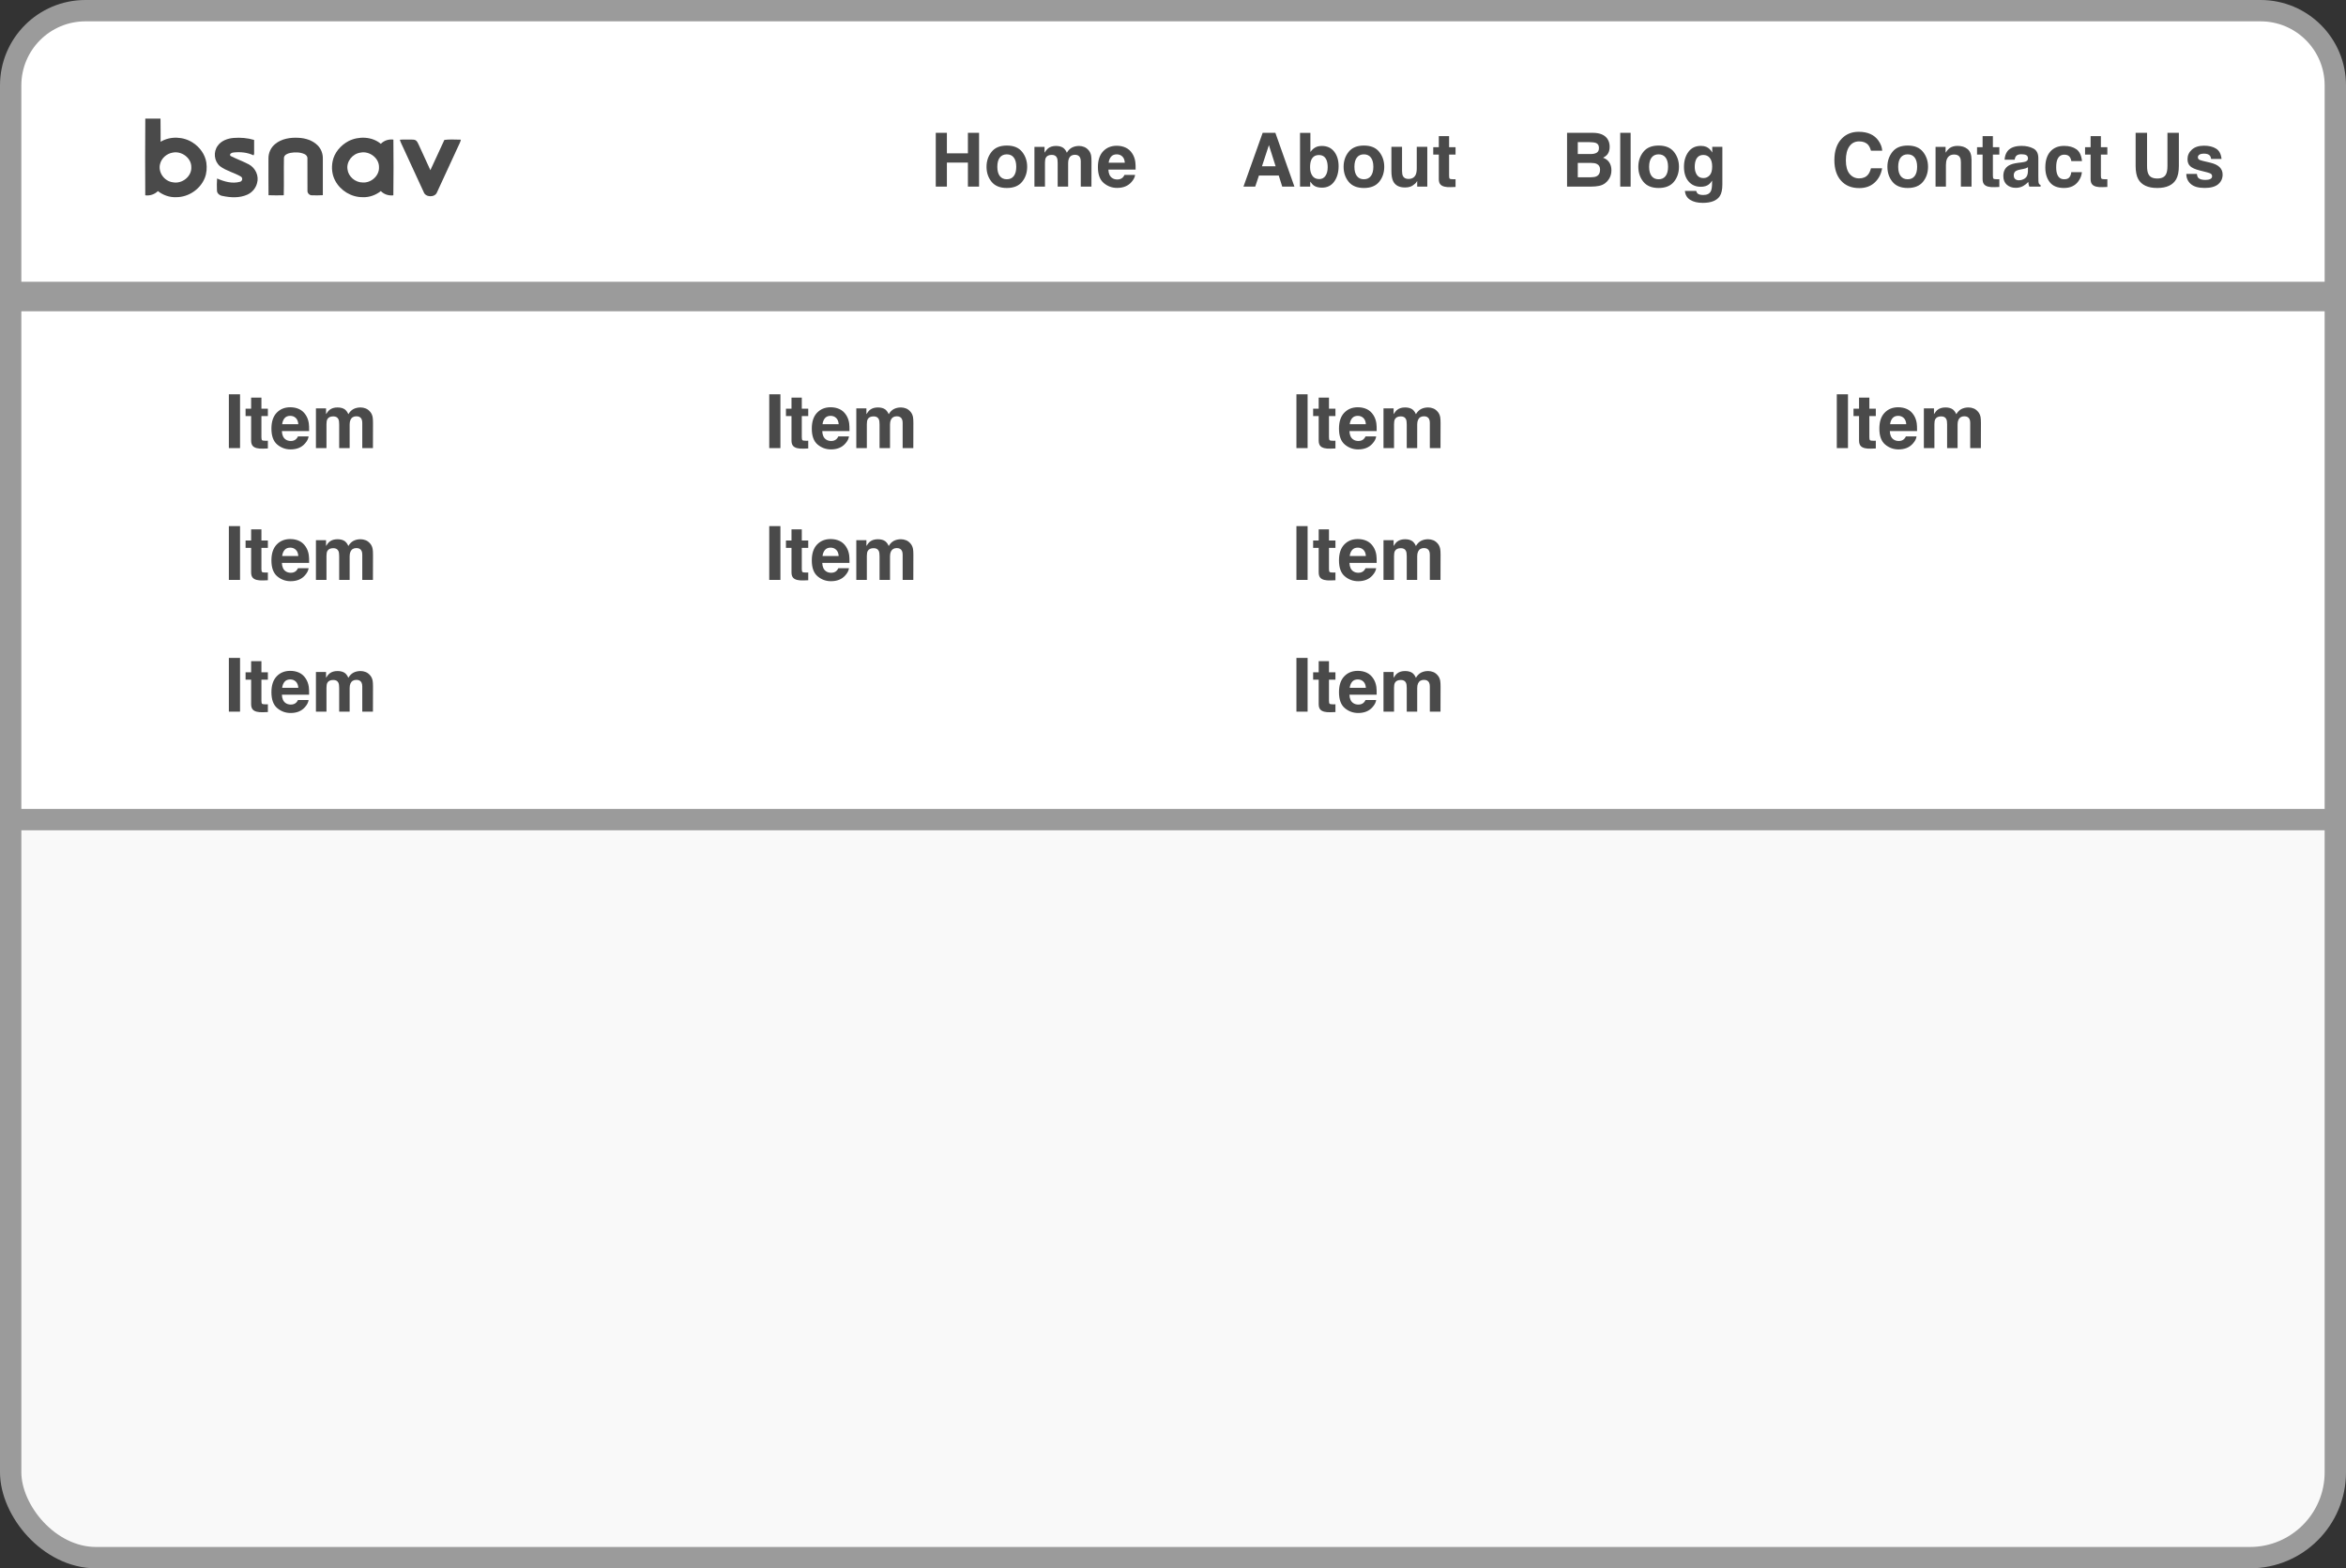 <?xml version="1.0" encoding="UTF-8"?>
<svg width="178px" height="119px" viewBox="0 0 178 119" version="1.1" xmlns="http://www.w3.org/2000/svg" xmlns:xlink="http://www.w3.org/1999/xlink">
    <rect x="0" y="0" width="178" height="119" fill="#333333" stroke="none"/>
    <!-- Generator: Sketch 51.2 (57519) - http://www.bohemiancoding.com/sketch -->
    <title>Group 13</title>
    <desc>Created with Sketch.</desc>
    <defs></defs>
    <g id="Page-1" stroke="none" stroke-width="1" fill="none" fill-rule="evenodd">
        <g id="Desktop-HD" transform="translate(-513, -2003)">
            <g id="Group-13" transform="translate(513, 2003)">
                <rect id="Rectangle-2-Copy-26" stroke="#9B9B9B" stroke-width="1.62" fill="#F9F9F9" x="0.81" y="0.81" width="176.38" height="117.38" rx="6.48"></rect>
                <path d="M0.81,22.19 L177.19,22.19 L177.19,6.48 C177.19,3.349 174.651,0.81 171.52,0.81 L6.48,0.81 C3.349,0.81 0.81,3.349 0.81,6.48 L0.81,22.19 Z" id="Rectangle-2-Copy-27" stroke="#9B9B9B" stroke-width="1.62" fill="#FFFFFF"></path>
                <rect id="Rectangle-2-Copy-28" stroke="#9B9B9B" stroke-width="1.62" fill="#FFFFFF" x="0.81" y="22.81" width="176.38" height="39.38"></rect>
                <g id="brand-copy-13" transform="translate(11, 9)" fill="#4A4A4A" fill-rule="nonzero">
                    <g id="#000000ff">
                        <path d="M0.024,0 L1.178,0 C1.193,0.586 1.179,1.171 1.186,1.757 C1.92,1.312 2.922,1.357 3.632,1.826 C4.164,2.171 4.561,2.72 4.655,3.331 C4.711,3.724 4.685,4.133 4.537,4.505 C4.203,5.341 3.319,5.966 2.37,5.961 C1.864,5.986 1.37,5.805 0.982,5.5 C0.731,5.745 0.38,5.868 0.021,5.819 C0.013,3.88 0.006,1.94 0.024,0 Z M2.08,2.584 C1.639,2.663 1.263,3.002 1.153,3.416 C0.967,4.041 1.442,4.75 2.121,4.833 C2.831,4.971 3.557,4.371 3.515,3.682 C3.53,2.995 2.781,2.425 2.08,2.584 Z" id="Shape"></path>
                        <path d="M6.727,1.466 C7.247,1.425 7.781,1.467 8.281,1.618 C8.288,1.971 8.288,2.325 8.282,2.679 C8.271,2.705 8.249,2.76 8.237,2.787 C7.776,2.564 7.241,2.515 6.733,2.568 C6.596,2.575 6.368,2.673 6.49,2.831 C6.944,3.064 7.431,3.236 7.883,3.473 C8.392,3.748 8.664,4.36 8.503,4.898 C8.406,5.281 8.124,5.615 7.747,5.778 C7.162,6.034 6.488,5.998 5.875,5.866 C5.668,5.834 5.469,5.677 5.462,5.467 C5.451,5.159 5.447,4.85 5.47,4.544 C6.006,4.777 6.62,4.959 7.207,4.793 C7.391,4.754 7.439,4.504 7.285,4.403 C6.777,4.1 6.163,3.97 5.691,3.61 C5.239,3.227 5.172,2.519 5.524,2.054 C5.787,1.677 6.269,1.502 6.727,1.466 Z" id="Shape"></path>
                        <path d="M9.877,1.928 C10.358,1.524 11.033,1.419 11.654,1.456 C12.18,1.482 12.719,1.651 13.09,2.02 C13.363,2.285 13.502,2.658 13.495,3.027 C13.499,3.955 13.5,4.883 13.495,5.81 C13.216,5.83 12.934,5.825 12.654,5.818 C12.468,5.817 12.314,5.641 12.329,5.468 C12.324,4.656 12.33,3.844 12.326,3.031 C12.34,2.876 12.228,2.737 12.08,2.681 C11.752,2.54 11.375,2.541 11.027,2.602 C10.821,2.643 10.562,2.746 10.544,2.976 C10.524,3.923 10.554,4.87 10.529,5.816 C10.144,5.825 9.759,5.829 9.374,5.813 C9.362,4.884 9.371,3.955 9.369,3.026 C9.364,2.613 9.541,2.196 9.877,1.928 Z" id="Shape"></path>
                        <path d="M15.44,1.708 C16.205,1.319 17.231,1.35 17.895,1.914 C18.137,1.66 18.492,1.548 18.848,1.593 C18.861,3.002 18.866,4.412 18.845,5.821 C18.492,5.862 18.138,5.75 17.896,5.499 C17.511,5.801 17.023,5.985 16.52,5.961 C15.649,5.97 14.823,5.451 14.436,4.716 C14.19,4.266 14.138,3.734 14.237,3.238 C14.365,2.588 14.841,2.028 15.44,1.708 Z M16.356,2.579 C15.739,2.66 15.271,3.263 15.366,3.848 C15.426,4.39 15.948,4.848 16.522,4.847 C17.182,4.888 17.791,4.315 17.756,3.684 C17.773,3.008 17.049,2.439 16.356,2.579 Z" id="Shape"></path>
                        <path d="M19.337,1.603 C19.623,1.578 19.912,1.593 20.199,1.589 C20.325,1.594 20.467,1.584 20.57,1.666 C20.663,1.744 20.707,1.857 20.759,1.96 C21.055,2.612 21.358,3.261 21.654,3.912 C22.015,3.15 22.356,2.38 22.715,1.617 C23.123,1.557 23.553,1.6 23.969,1.598 C23.933,1.774 23.844,1.934 23.769,2.098 C23.228,3.266 22.694,4.437 22.151,5.604 C21.988,6.003 21.278,5.98 21.145,5.569 C20.631,4.457 20.12,3.343 19.606,2.231 C19.515,2.022 19.401,1.822 19.337,1.603 Z" id="Shape"></path>
                    </g>
                </g>
                <path d="M71,14.158 L71,10.078 L71.844,10.078 L71.844,11.633 L73.439,11.633 L73.439,10.078 L74.286,10.078 L74.286,14.158 L73.439,14.158 L73.439,12.337 L71.844,12.337 L71.844,14.158 L71,14.158 Z M76.39,13.602 C76.621,13.602 76.798,13.52 76.922,13.355 C77.046,13.191 77.107,12.958 77.107,12.655 C77.107,12.352 77.046,12.119 76.922,11.956 C76.798,11.793 76.621,11.711 76.39,11.711 C76.16,11.711 75.982,11.793 75.857,11.956 C75.733,12.119 75.671,12.352 75.671,12.655 C75.671,12.958 75.733,13.191 75.857,13.355 C75.982,13.52 76.16,13.602 76.39,13.602 Z M77.935,12.655 C77.935,13.098 77.808,13.477 77.553,13.792 C77.298,14.106 76.912,14.264 76.393,14.264 C75.874,14.264 75.488,14.106 75.233,13.792 C74.978,13.477 74.851,13.098 74.851,12.655 C74.851,12.219 74.978,11.842 75.233,11.523 C75.488,11.203 75.874,11.044 76.393,11.044 C76.912,11.044 77.298,11.203 77.553,11.523 C77.808,11.842 77.935,12.219 77.935,12.655 Z M81.872,11.074 C82.005,11.074 82.136,11.1 82.265,11.152 C82.394,11.203 82.512,11.294 82.617,11.423 C82.702,11.528 82.759,11.657 82.789,11.811 C82.807,11.912 82.816,12.061 82.816,12.256 L82.811,14.158 L82.002,14.158 L82.002,12.237 C82.002,12.123 81.984,12.028 81.947,11.955 C81.877,11.814 81.748,11.744 81.559,11.744 C81.341,11.744 81.191,11.835 81.108,12.016 C81.066,12.111 81.044,12.227 81.044,12.362 L81.044,14.158 L80.25,14.158 L80.25,12.362 C80.25,12.183 80.231,12.052 80.194,11.971 C80.128,11.825 79.998,11.752 79.804,11.752 C79.579,11.752 79.427,11.825 79.35,11.971 C79.308,12.054 79.286,12.178 79.286,12.342 L79.286,14.158 L78.486,14.158 L78.486,11.146 L79.253,11.146 L79.253,11.586 C79.351,11.429 79.443,11.318 79.53,11.251 C79.683,11.133 79.882,11.074 80.125,11.074 C80.356,11.074 80.542,11.125 80.684,11.226 C80.799,11.321 80.886,11.441 80.945,11.589 C81.048,11.412 81.176,11.282 81.329,11.199 C81.492,11.116 81.673,11.074 81.872,11.074 Z M84.732,11.711 C84.549,11.711 84.408,11.768 84.307,11.883 C84.206,11.997 84.143,12.152 84.117,12.348 L85.344,12.348 C85.331,12.139 85.268,11.981 85.154,11.873 C85.041,11.765 84.9,11.711 84.732,11.711 Z M84.732,11.06 C84.983,11.06 85.209,11.107 85.41,11.202 C85.612,11.296 85.778,11.444 85.909,11.647 C86.027,11.826 86.103,12.034 86.138,12.27 C86.159,12.409 86.167,12.608 86.163,12.868 L84.098,12.868 C84.109,13.171 84.204,13.383 84.383,13.505 C84.492,13.581 84.623,13.619 84.776,13.619 C84.939,13.619 85.071,13.572 85.172,13.48 C85.228,13.43 85.277,13.361 85.319,13.272 L86.125,13.272 C86.104,13.451 86.011,13.633 85.845,13.818 C85.587,14.111 85.225,14.258 84.76,14.258 C84.376,14.258 84.037,14.134 83.744,13.887 C83.45,13.64 83.303,13.237 83.303,12.68 C83.303,12.158 83.436,11.757 83.701,11.478 C83.966,11.2 84.309,11.06 84.732,11.06 Z M95.751,12.616 L96.786,12.616 L96.277,11.011 L95.751,12.616 Z M95.803,10.078 L96.767,10.078 L98.212,14.158 L97.287,14.158 L97.024,13.319 L95.521,13.319 L95.239,14.158 L94.347,14.158 L95.803,10.078 Z M100.297,11.074 C100.694,11.074 101.004,11.217 101.228,11.503 C101.453,11.789 101.565,12.159 101.565,12.611 C101.565,13.08 101.454,13.468 101.233,13.776 C101.011,14.085 100.702,14.239 100.305,14.239 C100.056,14.239 99.856,14.189 99.704,14.089 C99.614,14.03 99.516,13.927 99.411,13.779 L99.411,14.158 L98.638,14.158 L98.638,10.083 L99.425,10.083 L99.425,11.534 C99.524,11.394 99.634,11.286 99.754,11.213 C99.896,11.12 100.077,11.074 100.297,11.074 Z M100.095,13.588 C100.298,13.588 100.456,13.506 100.568,13.342 C100.681,13.177 100.737,12.961 100.737,12.694 C100.737,12.48 100.709,12.303 100.654,12.162 C100.549,11.896 100.355,11.764 100.073,11.764 C99.787,11.764 99.59,11.894 99.483,12.154 C99.428,12.292 99.4,12.471 99.4,12.691 C99.4,12.949 99.457,13.164 99.571,13.333 C99.686,13.503 99.86,13.588 100.095,13.588 Z M103.483,13.602 C103.714,13.602 103.891,13.52 104.015,13.355 C104.139,13.191 104.201,12.958 104.201,12.655 C104.201,12.352 104.139,12.119 104.015,11.956 C103.891,11.793 103.714,11.711 103.483,11.711 C103.253,11.711 103.075,11.793 102.951,11.956 C102.826,12.119 102.764,12.352 102.764,12.655 C102.764,12.958 102.826,13.191 102.951,13.355 C103.075,13.52 103.253,13.602 103.483,13.602 Z M105.028,12.655 C105.028,13.098 104.901,13.477 104.646,13.792 C104.392,14.106 104.005,14.264 103.486,14.264 C102.968,14.264 102.581,14.106 102.326,13.792 C102.071,13.477 101.944,13.098 101.944,12.655 C101.944,12.219 102.071,11.842 102.326,11.523 C102.581,11.203 102.968,11.044 103.486,11.044 C104.005,11.044 104.392,11.203 104.646,11.523 C104.901,11.842 105.028,12.219 105.028,12.655 Z M106.379,11.141 L106.379,12.96 C106.379,13.131 106.4,13.26 106.44,13.347 C106.512,13.5 106.653,13.577 106.864,13.577 C107.133,13.577 107.318,13.468 107.418,13.25 C107.469,13.132 107.495,12.976 107.495,12.782 L107.495,11.141 L108.295,11.141 L108.295,14.158 L107.528,14.158 L107.528,13.732 C107.521,13.741 107.502,13.769 107.473,13.815 C107.443,13.861 107.408,13.902 107.368,13.937 C107.244,14.048 107.125,14.123 107.009,14.164 C106.894,14.205 106.759,14.225 106.604,14.225 C106.157,14.225 105.856,14.064 105.701,13.743 C105.614,13.566 105.571,13.305 105.571,12.96 L105.571,11.141 L106.379,11.141 Z M108.746,11.73 L108.746,11.168 L109.167,11.168 L109.167,10.327 L109.948,10.327 L109.948,11.168 L110.438,11.168 L110.438,11.73 L109.948,11.73 L109.948,13.325 C109.948,13.449 109.964,13.526 109.995,13.556 C110.026,13.587 110.122,13.602 110.283,13.602 C110.307,13.602 110.332,13.601 110.359,13.601 C110.386,13.6 110.412,13.598 110.438,13.596 L110.438,14.186 L110.064,14.2 C109.691,14.213 109.437,14.148 109.3,14.006 C109.212,13.916 109.167,13.776 109.167,13.588 L109.167,11.73 L108.746,11.73 Z M119.713,10.786 L119.713,11.686 L120.715,11.686 C120.894,11.686 121.039,11.652 121.151,11.585 C121.263,11.518 121.318,11.398 121.318,11.226 C121.318,11.036 121.245,10.911 121.097,10.85 C120.97,10.807 120.807,10.786 120.61,10.786 L119.713,10.786 Z M119.713,12.362 L119.713,13.45 L120.715,13.45 C120.894,13.45 121.033,13.426 121.133,13.378 C121.314,13.289 121.404,13.119 121.404,12.868 C121.404,12.656 121.317,12.51 121.141,12.431 C121.043,12.386 120.906,12.363 120.729,12.362 L119.713,12.362 Z M120.881,10.078 C121.381,10.085 121.736,10.23 121.944,10.512 C122.07,10.686 122.132,10.893 122.132,11.135 C122.132,11.384 122.07,11.585 121.944,11.736 C121.874,11.821 121.771,11.898 121.634,11.968 C121.843,12.044 122,12.164 122.106,12.328 C122.212,12.493 122.265,12.692 122.265,12.926 C122.265,13.168 122.204,13.385 122.083,13.577 C122.005,13.704 121.908,13.811 121.792,13.898 C121.661,13.998 121.506,14.066 121.328,14.103 C121.15,14.14 120.957,14.158 120.748,14.158 L118.899,14.158 L118.899,10.078 L120.881,10.078 Z M123.722,14.158 L122.933,14.158 L122.933,10.078 L123.722,10.078 L123.722,14.158 Z M125.845,13.602 C126.076,13.602 126.253,13.52 126.377,13.355 C126.5,13.191 126.562,12.958 126.562,12.655 C126.562,12.352 126.5,12.119 126.377,11.956 C126.253,11.793 126.076,11.711 125.845,11.711 C125.614,11.711 125.437,11.793 125.312,11.956 C125.188,12.119 125.125,12.352 125.125,12.655 C125.125,12.958 125.188,13.191 125.312,13.355 C125.437,13.52 125.614,13.602 125.845,13.602 Z M127.39,12.655 C127.39,13.098 127.263,13.477 127.008,13.792 C126.753,14.106 126.366,14.264 125.848,14.264 C125.329,14.264 124.943,14.106 124.688,13.792 C124.433,13.477 124.306,13.098 124.306,12.655 C124.306,12.219 124.433,11.842 124.688,11.523 C124.943,11.203 125.329,11.044 125.848,11.044 C126.366,11.044 126.753,11.203 127.008,11.523 C127.263,11.842 127.39,12.219 127.39,12.655 Z M129.25,13.511 C129.435,13.511 129.591,13.441 129.718,13.302 C129.846,13.162 129.909,12.94 129.909,12.636 C129.909,12.35 129.849,12.132 129.728,11.982 C129.607,11.833 129.445,11.758 129.242,11.758 C128.965,11.758 128.774,11.888 128.669,12.148 C128.614,12.287 128.586,12.458 128.586,12.661 C128.586,12.836 128.615,12.992 128.675,13.128 C128.782,13.383 128.974,13.511 129.25,13.511 Z M129.054,11.069 C129.205,11.069 129.337,11.092 129.45,11.138 C129.642,11.217 129.797,11.363 129.915,11.575 L129.915,11.141 L130.682,11.141 L130.682,14.003 C130.682,14.393 130.616,14.686 130.485,14.884 C130.26,15.223 129.828,15.393 129.189,15.393 C128.804,15.393 128.489,15.317 128.245,15.166 C128.002,15.015 127.867,14.789 127.841,14.488 L128.699,14.488 C128.722,14.58 128.758,14.647 128.807,14.687 C128.892,14.759 129.035,14.795 129.237,14.795 C129.521,14.795 129.711,14.7 129.807,14.51 C129.87,14.388 129.901,14.183 129.901,13.895 L129.901,13.702 C129.825,13.831 129.744,13.928 129.657,13.992 C129.5,14.112 129.297,14.172 129.046,14.172 C128.658,14.172 128.348,14.036 128.117,13.764 C127.885,13.492 127.769,13.123 127.769,12.658 C127.769,12.209 127.881,11.832 128.104,11.527 C128.328,11.221 128.644,11.069 129.054,11.069 Z M139.181,12.151 C139.181,11.439 139.372,10.89 139.754,10.504 C140.087,10.168 140.509,10 141.022,10 C141.709,10 142.211,10.225 142.528,10.676 C142.704,10.928 142.798,11.182 142.811,11.437 L141.958,11.437 C141.903,11.241 141.832,11.094 141.745,10.994 C141.59,10.817 141.36,10.728 141.056,10.728 C140.745,10.728 140.501,10.853 140.322,11.103 C140.143,11.353 140.053,11.707 140.053,12.165 C140.053,12.623 140.148,12.966 140.337,13.194 C140.526,13.421 140.767,13.535 141.058,13.535 C141.357,13.535 141.585,13.438 141.742,13.242 C141.829,13.137 141.901,12.979 141.958,12.769 L142.802,12.769 C142.729,13.213 142.54,13.575 142.236,13.854 C141.933,14.133 141.544,14.272 141.069,14.272 C140.482,14.272 140.021,14.084 139.685,13.707 C139.349,13.329 139.181,12.81 139.181,12.151 Z M144.743,13.602 C144.974,13.602 145.151,13.52 145.275,13.355 C145.398,13.191 145.46,12.958 145.46,12.655 C145.46,12.352 145.398,12.119 145.275,11.956 C145.151,11.793 144.974,11.711 144.743,11.711 C144.513,11.711 144.335,11.793 144.21,11.956 C144.086,12.119 144.023,12.352 144.023,12.655 C144.023,12.958 144.086,13.191 144.21,13.355 C144.335,13.52 144.513,13.602 144.743,13.602 Z M146.288,12.655 C146.288,13.098 146.161,13.477 145.906,13.792 C145.651,14.106 145.265,14.264 144.746,14.264 C144.227,14.264 143.841,14.106 143.586,13.792 C143.331,13.477 143.204,13.098 143.204,12.655 C143.204,12.219 143.331,11.842 143.586,11.523 C143.841,11.203 144.227,11.044 144.746,11.044 C145.265,11.044 145.651,11.203 145.906,11.523 C146.161,11.842 146.288,12.219 146.288,12.655 Z M148.525,11.069 C148.837,11.069 149.092,11.15 149.291,11.314 C149.489,11.477 149.588,11.748 149.588,12.126 L149.588,14.158 L148.78,14.158 L148.78,12.323 C148.78,12.164 148.759,12.042 148.716,11.957 C148.639,11.802 148.491,11.725 148.273,11.725 C148.005,11.725 147.822,11.838 147.722,12.065 C147.671,12.185 147.645,12.339 147.645,12.525 L147.645,14.158 L146.858,14.158 L146.858,11.146 L147.62,11.146 L147.62,11.586 C147.721,11.431 147.817,11.32 147.908,11.251 C148.07,11.13 148.276,11.069 148.525,11.069 Z M150.006,11.73 L150.006,11.168 L150.427,11.168 L150.427,10.327 L151.208,10.327 L151.208,11.168 L151.698,11.168 L151.698,11.73 L151.208,11.73 L151.208,13.325 C151.208,13.449 151.223,13.526 151.255,13.556 C151.286,13.587 151.382,13.602 151.543,13.602 C151.567,13.602 151.592,13.601 151.619,13.601 C151.646,13.6 151.672,13.598 151.698,13.596 L151.698,14.186 L151.324,14.2 C150.951,14.213 150.697,14.148 150.56,14.006 C150.471,13.916 150.427,13.776 150.427,13.588 L150.427,11.73 L150.006,11.73 Z M153.868,12.691 C153.819,12.722 153.768,12.748 153.717,12.767 C153.667,12.787 153.597,12.805 153.508,12.821 L153.331,12.854 C153.165,12.884 153.046,12.92 152.974,12.962 C152.852,13.034 152.791,13.146 152.791,13.297 C152.791,13.432 152.829,13.529 152.904,13.589 C152.978,13.649 153.069,13.679 153.176,13.679 C153.346,13.679 153.502,13.63 153.646,13.53 C153.789,13.43 153.863,13.248 153.868,12.985 L153.868,12.691 Z M153.389,12.323 C153.535,12.304 153.64,12.281 153.702,12.254 C153.815,12.206 153.871,12.131 153.871,12.029 C153.871,11.906 153.828,11.82 153.742,11.773 C153.657,11.726 153.531,11.703 153.364,11.703 C153.178,11.703 153.046,11.749 152.969,11.841 C152.913,11.909 152.876,12.002 152.858,12.118 L152.096,12.118 C152.113,11.854 152.187,11.637 152.318,11.467 C152.527,11.202 152.885,11.069 153.392,11.069 C153.723,11.069 154.016,11.134 154.273,11.265 C154.529,11.396 154.657,11.644 154.657,12.007 L154.657,13.391 C154.657,13.487 154.659,13.604 154.663,13.74 C154.668,13.844 154.684,13.914 154.71,13.951 C154.736,13.988 154.775,14.018 154.826,14.042 L154.826,14.158 L153.968,14.158 C153.944,14.097 153.927,14.04 153.918,13.987 C153.909,13.933 153.902,13.872 153.896,13.804 C153.787,13.922 153.662,14.023 153.52,14.106 C153.35,14.204 153.158,14.252 152.944,14.252 C152.671,14.252 152.445,14.175 152.267,14.019 C152.089,13.863 152,13.642 152,13.355 C152,12.984 152.143,12.716 152.429,12.55 C152.586,12.459 152.816,12.395 153.121,12.356 L153.389,12.323 Z M157.16,12.223 C157.145,12.111 157.108,12.009 157.047,11.919 C156.958,11.797 156.821,11.736 156.634,11.736 C156.368,11.736 156.187,11.868 156.089,12.132 C156.037,12.272 156.011,12.458 156.011,12.691 C156.011,12.913 156.037,13.091 156.089,13.225 C156.183,13.476 156.36,13.602 156.62,13.602 C156.805,13.602 156.936,13.552 157.013,13.452 C157.091,13.353 157.138,13.224 157.155,13.065 L157.96,13.065 C157.942,13.305 157.855,13.532 157.7,13.746 C157.453,14.091 157.086,14.264 156.601,14.264 C156.116,14.264 155.758,14.12 155.53,13.832 C155.301,13.544 155.186,13.17 155.186,12.71 C155.186,12.192 155.313,11.788 155.565,11.501 C155.818,11.213 156.167,11.069 156.612,11.069 C156.99,11.069 157.3,11.154 157.541,11.323 C157.782,11.493 157.924,11.793 157.969,12.223 L157.16,12.223 Z M158.201,11.73 L158.201,11.168 L158.622,11.168 L158.622,10.327 L159.403,10.327 L159.403,11.168 L159.893,11.168 L159.893,11.73 L159.403,11.73 L159.403,13.325 C159.403,13.449 159.418,13.526 159.45,13.556 C159.481,13.587 159.577,13.602 159.738,13.602 C159.762,13.602 159.787,13.601 159.814,13.601 C159.841,13.6 159.867,13.598 159.893,13.596 L159.893,14.186 L159.519,14.2 C159.146,14.213 158.891,14.148 158.755,14.006 C158.666,13.916 158.622,13.776 158.622,13.588 L158.622,11.73 L158.201,11.73 Z M162.038,10.078 L162.905,10.078 L162.905,12.586 C162.905,12.866 162.938,13.071 163.005,13.2 C163.108,13.429 163.333,13.544 163.68,13.544 C164.025,13.544 164.25,13.429 164.353,13.2 C164.419,13.071 164.453,12.866 164.453,12.586 L164.453,10.078 L165.319,10.078 L165.319,12.586 C165.319,13.02 165.252,13.357 165.117,13.599 C164.866,14.042 164.387,14.264 163.68,14.264 C162.973,14.264 162.493,14.042 162.24,13.599 C162.106,13.357 162.038,13.02 162.038,12.586 L162.038,10.078 Z M166.684,13.195 C166.701,13.335 166.737,13.435 166.792,13.494 C166.89,13.599 167.071,13.652 167.335,13.652 C167.49,13.652 167.613,13.629 167.704,13.583 C167.796,13.536 167.841,13.467 167.841,13.375 C167.841,13.286 167.804,13.219 167.731,13.173 C167.657,13.127 167.383,13.047 166.908,12.935 C166.567,12.85 166.326,12.744 166.186,12.616 C166.045,12.491 165.975,12.31 165.975,12.074 C165.975,11.795 166.085,11.555 166.303,11.355 C166.522,11.155 166.83,11.055 167.227,11.055 C167.603,11.055 167.91,11.13 168.147,11.28 C168.384,11.431 168.52,11.691 168.556,12.06 L167.767,12.06 C167.755,11.958 167.727,11.878 167.681,11.819 C167.594,11.712 167.446,11.658 167.238,11.658 C167.066,11.658 166.944,11.685 166.871,11.739 C166.798,11.792 166.762,11.855 166.762,11.927 C166.762,12.017 166.8,12.083 166.878,12.123 C166.955,12.166 167.229,12.239 167.7,12.342 C168.014,12.416 168.249,12.528 168.406,12.677 C168.561,12.829 168.639,13.018 168.639,13.245 C168.639,13.544 168.527,13.788 168.305,13.977 C168.083,14.166 167.739,14.261 167.274,14.261 C166.799,14.261 166.449,14.161 166.223,13.96 C165.997,13.76 165.884,13.505 165.884,13.195 L166.684,13.195 Z" id="Home-About-Blog-Cont-Copy-10" fill="#4A4A4A"></path>
                <path d="M18.213,34 L17.365,34 L17.365,29.919 L18.213,29.919 L18.213,34 Z M18.633,31.572 L18.633,31.01 L19.054,31.01 L19.054,30.168 L19.835,30.168 L19.835,31.01 L20.325,31.01 L20.325,31.572 L19.835,31.572 L19.835,33.167 C19.835,33.29 19.851,33.367 19.882,33.398 C19.913,33.428 20.009,33.444 20.17,33.444 C20.194,33.444 20.219,33.443 20.246,33.442 C20.273,33.441 20.299,33.44 20.325,33.438 L20.325,34.028 L19.951,34.042 C19.578,34.054 19.324,33.99 19.187,33.848 C19.099,33.757 19.054,33.618 19.054,33.43 L19.054,31.572 L18.633,31.572 Z M22.022,31.553 C21.839,31.553 21.698,31.61 21.597,31.724 C21.497,31.839 21.433,31.994 21.408,32.189 L22.634,32.189 C22.621,31.981 22.558,31.823 22.444,31.715 C22.331,31.607 22.19,31.553 22.022,31.553 Z M22.022,30.902 C22.273,30.902 22.499,30.949 22.7,31.043 C22.902,31.137 23.068,31.286 23.199,31.489 C23.317,31.668 23.394,31.876 23.429,32.112 C23.449,32.25 23.457,32.45 23.454,32.71 L21.388,32.71 C21.399,33.013 21.494,33.225 21.673,33.347 C21.782,33.422 21.913,33.46 22.066,33.46 C22.229,33.46 22.361,33.414 22.462,33.322 C22.518,33.272 22.567,33.203 22.609,33.114 L23.415,33.114 C23.394,33.293 23.301,33.475 23.135,33.659 C22.877,33.953 22.515,34.1 22.05,34.1 C21.666,34.1 21.327,33.976 21.034,33.729 C20.74,33.481 20.594,33.079 20.594,32.522 C20.594,31.999 20.726,31.599 20.991,31.32 C21.256,31.041 21.599,30.902 22.022,30.902 Z M27.357,30.916 C27.49,30.916 27.621,30.942 27.75,30.993 C27.879,31.045 27.997,31.135 28.102,31.265 C28.187,31.37 28.244,31.499 28.274,31.652 C28.292,31.754 28.301,31.902 28.301,32.098 L28.296,34 L27.487,34 L27.487,32.079 C27.487,31.964 27.469,31.87 27.432,31.796 C27.362,31.656 27.233,31.586 27.044,31.586 C26.827,31.586 26.676,31.676 26.593,31.857 C26.551,31.953 26.529,32.068 26.529,32.203 L26.529,34 L25.735,34 L25.735,32.203 C25.735,32.024 25.716,31.894 25.679,31.813 C25.613,31.667 25.483,31.594 25.289,31.594 C25.064,31.594 24.913,31.667 24.835,31.813 C24.793,31.896 24.771,32.02 24.771,32.184 L24.771,34 L23.971,34 L23.971,30.988 L24.738,30.988 L24.738,31.428 C24.836,31.271 24.928,31.159 25.015,31.093 C25.168,30.975 25.367,30.916 25.61,30.916 C25.841,30.916 26.027,30.967 26.169,31.068 C26.284,31.162 26.371,31.283 26.43,31.431 C26.533,31.254 26.661,31.123 26.815,31.04 C26.977,30.957 27.158,30.916 27.357,30.916 Z M18.213,44 L17.365,44 L17.365,39.919 L18.213,39.919 L18.213,44 Z M18.633,41.572 L18.633,41.01 L19.054,41.01 L19.054,40.168 L19.835,40.168 L19.835,41.01 L20.325,41.01 L20.325,41.572 L19.835,41.572 L19.835,43.167 C19.835,43.29 19.851,43.367 19.882,43.398 C19.913,43.428 20.009,43.444 20.17,43.444 C20.194,43.444 20.219,43.443 20.246,43.442 C20.273,43.441 20.299,43.44 20.325,43.438 L20.325,44.028 L19.951,44.042 C19.578,44.054 19.324,43.99 19.187,43.848 C19.099,43.757 19.054,43.618 19.054,43.43 L19.054,41.572 L18.633,41.572 Z M22.022,41.553 C21.839,41.553 21.698,41.61 21.597,41.724 C21.497,41.839 21.433,41.994 21.408,42.189 L22.634,42.189 C22.621,41.981 22.558,41.823 22.444,41.715 C22.331,41.607 22.19,41.553 22.022,41.553 Z M22.022,40.902 C22.273,40.902 22.499,40.949 22.7,41.043 C22.902,41.137 23.068,41.286 23.199,41.489 C23.317,41.668 23.394,41.876 23.429,42.112 C23.449,42.25 23.457,42.45 23.454,42.71 L21.388,42.71 C21.399,43.013 21.494,43.225 21.673,43.347 C21.782,43.422 21.913,43.46 22.066,43.46 C22.229,43.46 22.361,43.414 22.462,43.322 C22.518,43.272 22.567,43.203 22.609,43.114 L23.415,43.114 C23.394,43.293 23.301,43.475 23.135,43.659 C22.877,43.953 22.515,44.1 22.05,44.1 C21.666,44.1 21.327,43.976 21.034,43.729 C20.74,43.481 20.594,43.079 20.594,42.522 C20.594,41.999 20.726,41.599 20.991,41.32 C21.256,41.041 21.599,40.902 22.022,40.902 Z M27.357,40.916 C27.49,40.916 27.621,40.942 27.75,40.993 C27.879,41.045 27.997,41.135 28.102,41.265 C28.187,41.37 28.244,41.499 28.274,41.652 C28.292,41.754 28.301,41.902 28.301,42.098 L28.296,44 L27.487,44 L27.487,42.079 C27.487,41.964 27.469,41.87 27.432,41.796 C27.362,41.656 27.233,41.586 27.044,41.586 C26.827,41.586 26.676,41.676 26.593,41.857 C26.551,41.953 26.529,42.068 26.529,42.203 L26.529,44 L25.735,44 L25.735,42.203 C25.735,42.024 25.716,41.894 25.679,41.813 C25.613,41.667 25.483,41.594 25.289,41.594 C25.064,41.594 24.913,41.667 24.835,41.813 C24.793,41.896 24.771,42.02 24.771,42.184 L24.771,44 L23.971,44 L23.971,40.988 L24.738,40.988 L24.738,41.428 C24.836,41.271 24.928,41.159 25.015,41.093 C25.168,40.975 25.367,40.916 25.61,40.916 C25.841,40.916 26.027,40.967 26.169,41.068 C26.284,41.162 26.371,41.283 26.43,41.431 C26.533,41.254 26.661,41.123 26.815,41.04 C26.977,40.957 27.158,40.916 27.357,40.916 Z M18.213,54 L17.365,54 L17.365,49.919 L18.213,49.919 L18.213,54 Z M18.633,51.572 L18.633,51.01 L19.054,51.01 L19.054,50.168 L19.835,50.168 L19.835,51.01 L20.325,51.01 L20.325,51.572 L19.835,51.572 L19.835,53.167 C19.835,53.29 19.851,53.367 19.882,53.398 C19.913,53.428 20.009,53.444 20.17,53.444 C20.194,53.444 20.219,53.443 20.246,53.442 C20.273,53.441 20.299,53.44 20.325,53.438 L20.325,54.028 L19.951,54.042 C19.578,54.054 19.324,53.99 19.187,53.848 C19.099,53.757 19.054,53.618 19.054,53.43 L19.054,51.572 L18.633,51.572 Z M22.022,51.553 C21.839,51.553 21.698,51.61 21.597,51.724 C21.497,51.839 21.433,51.994 21.408,52.189 L22.634,52.189 C22.621,51.981 22.558,51.823 22.444,51.715 C22.331,51.607 22.19,51.553 22.022,51.553 Z M22.022,50.902 C22.273,50.902 22.499,50.949 22.7,51.043 C22.902,51.137 23.068,51.286 23.199,51.489 C23.317,51.668 23.394,51.876 23.429,52.112 C23.449,52.25 23.457,52.45 23.454,52.71 L21.388,52.71 C21.399,53.013 21.494,53.225 21.673,53.347 C21.782,53.422 21.913,53.46 22.066,53.46 C22.229,53.46 22.361,53.414 22.462,53.322 C22.518,53.272 22.567,53.203 22.609,53.114 L23.415,53.114 C23.394,53.293 23.301,53.475 23.135,53.659 C22.877,53.953 22.515,54.1 22.05,54.1 C21.666,54.1 21.327,53.976 21.034,53.729 C20.74,53.481 20.594,53.079 20.594,52.522 C20.594,51.999 20.726,51.599 20.991,51.32 C21.256,51.041 21.599,50.902 22.022,50.902 Z M27.357,50.916 C27.49,50.916 27.621,50.942 27.75,50.993 C27.879,51.045 27.997,51.135 28.102,51.265 C28.187,51.37 28.244,51.499 28.274,51.652 C28.292,51.754 28.301,51.902 28.301,52.098 L28.296,54 L27.487,54 L27.487,52.079 C27.487,51.964 27.469,51.87 27.432,51.796 C27.362,51.656 27.233,51.586 27.044,51.586 C26.827,51.586 26.676,51.676 26.593,51.857 C26.551,51.953 26.529,52.068 26.529,52.203 L26.529,54 L25.735,54 L25.735,52.203 C25.735,52.024 25.716,51.894 25.679,51.813 C25.613,51.667 25.483,51.594 25.289,51.594 C25.064,51.594 24.913,51.667 24.835,51.813 C24.793,51.896 24.771,52.02 24.771,52.184 L24.771,54 L23.971,54 L23.971,50.988 L24.738,50.988 L24.738,51.428 C24.836,51.271 24.928,51.159 25.015,51.093 C25.168,50.975 25.367,50.916 25.61,50.916 C25.841,50.916 26.027,50.967 26.169,51.068 C26.284,51.162 26.371,51.283 26.43,51.431 C26.533,51.254 26.661,51.123 26.815,51.04 C26.977,50.957 27.158,50.916 27.357,50.916 Z" id="Item-Item-Item-Copy" fill="#4A4A4A"></path>
                <path d="M59.213,34 L58.365,34 L58.365,29.919 L59.213,29.919 L59.213,34 Z M59.633,31.572 L59.633,31.01 L60.054,31.01 L60.054,30.168 L60.835,30.168 L60.835,31.01 L61.325,31.01 L61.325,31.572 L60.835,31.572 L60.835,33.167 C60.835,33.29 60.851,33.367 60.882,33.398 C60.913,33.428 61.009,33.444 61.17,33.444 C61.194,33.444 61.219,33.443 61.246,33.442 C61.273,33.441 61.299,33.44 61.325,33.438 L61.325,34.028 L60.951,34.042 C60.578,34.054 60.324,33.99 60.187,33.848 C60.099,33.757 60.054,33.618 60.054,33.43 L60.054,31.572 L59.633,31.572 Z M63.022,31.553 C62.839,31.553 62.698,31.61 62.597,31.724 C62.497,31.839 62.433,31.994 62.408,32.189 L63.634,32.189 C63.621,31.981 63.558,31.823 63.444,31.715 C63.331,31.607 63.19,31.553 63.022,31.553 Z M63.022,30.902 C63.273,30.902 63.499,30.949 63.7,31.043 C63.902,31.137 64.068,31.286 64.199,31.489 C64.317,31.668 64.394,31.876 64.429,32.112 C64.449,32.25 64.457,32.45 64.454,32.71 L62.388,32.71 C62.399,33.013 62.494,33.225 62.673,33.347 C62.782,33.422 62.913,33.46 63.066,33.46 C63.229,33.46 63.361,33.414 63.462,33.322 C63.518,33.272 63.567,33.203 63.609,33.114 L64.415,33.114 C64.394,33.293 64.301,33.475 64.135,33.659 C63.877,33.953 63.515,34.1 63.05,34.1 C62.666,34.1 62.327,33.976 62.034,33.729 C61.74,33.481 61.594,33.079 61.594,32.522 C61.594,31.999 61.726,31.599 61.991,31.32 C62.256,31.041 62.599,30.902 63.022,30.902 Z M68.357,30.916 C68.49,30.916 68.621,30.942 68.75,30.993 C68.879,31.045 68.997,31.135 69.102,31.265 C69.187,31.37 69.244,31.499 69.274,31.652 C69.292,31.754 69.301,31.902 69.301,32.098 L69.296,34 L68.487,34 L68.487,32.079 C68.487,31.964 68.469,31.87 68.432,31.796 C68.362,31.656 68.233,31.586 68.044,31.586 C67.827,31.586 67.676,31.676 67.593,31.857 C67.551,31.953 67.529,32.068 67.529,32.203 L67.529,34 L66.735,34 L66.735,32.203 C66.735,32.024 66.716,31.894 66.679,31.813 C66.613,31.667 66.483,31.594 66.289,31.594 C66.064,31.594 65.913,31.667 65.835,31.813 C65.793,31.896 65.771,32.02 65.771,32.184 L65.771,34 L64.971,34 L64.971,30.988 L65.738,30.988 L65.738,31.428 C65.836,31.271 65.928,31.159 66.015,31.093 C66.168,30.975 66.367,30.916 66.61,30.916 C66.841,30.916 67.027,30.967 67.169,31.068 C67.284,31.162 67.371,31.283 67.43,31.431 C67.533,31.254 67.661,31.123 67.815,31.04 C67.977,30.957 68.158,30.916 68.357,30.916 Z M59.213,44 L58.365,44 L58.365,39.919 L59.213,39.919 L59.213,44 Z M59.633,41.572 L59.633,41.01 L60.054,41.01 L60.054,40.168 L60.835,40.168 L60.835,41.01 L61.325,41.01 L61.325,41.572 L60.835,41.572 L60.835,43.167 C60.835,43.29 60.851,43.367 60.882,43.398 C60.913,43.428 61.009,43.444 61.17,43.444 C61.194,43.444 61.219,43.443 61.246,43.442 C61.273,43.441 61.299,43.44 61.325,43.438 L61.325,44.028 L60.951,44.042 C60.578,44.054 60.324,43.99 60.187,43.848 C60.099,43.757 60.054,43.618 60.054,43.43 L60.054,41.572 L59.633,41.572 Z M63.022,41.553 C62.839,41.553 62.698,41.61 62.597,41.724 C62.497,41.839 62.433,41.994 62.408,42.189 L63.634,42.189 C63.621,41.981 63.558,41.823 63.444,41.715 C63.331,41.607 63.19,41.553 63.022,41.553 Z M63.022,40.902 C63.273,40.902 63.499,40.949 63.7,41.043 C63.902,41.137 64.068,41.286 64.199,41.489 C64.317,41.668 64.394,41.876 64.429,42.112 C64.449,42.25 64.457,42.45 64.454,42.71 L62.388,42.71 C62.399,43.013 62.494,43.225 62.673,43.347 C62.782,43.422 62.913,43.46 63.066,43.46 C63.229,43.46 63.361,43.414 63.462,43.322 C63.518,43.272 63.567,43.203 63.609,43.114 L64.415,43.114 C64.394,43.293 64.301,43.475 64.135,43.659 C63.877,43.953 63.515,44.1 63.05,44.1 C62.666,44.1 62.327,43.976 62.034,43.729 C61.74,43.481 61.594,43.079 61.594,42.522 C61.594,41.999 61.726,41.599 61.991,41.32 C62.256,41.041 62.599,40.902 63.022,40.902 Z M68.357,40.916 C68.49,40.916 68.621,40.942 68.75,40.993 C68.879,41.045 68.997,41.135 69.102,41.265 C69.187,41.37 69.244,41.499 69.274,41.652 C69.292,41.754 69.301,41.902 69.301,42.098 L69.296,44 L68.487,44 L68.487,42.079 C68.487,41.964 68.469,41.87 68.432,41.796 C68.362,41.656 68.233,41.586 68.044,41.586 C67.827,41.586 67.676,41.676 67.593,41.857 C67.551,41.953 67.529,42.068 67.529,42.203 L67.529,44 L66.735,44 L66.735,42.203 C66.735,42.024 66.716,41.894 66.679,41.813 C66.613,41.667 66.483,41.594 66.289,41.594 C66.064,41.594 65.913,41.667 65.835,41.813 C65.793,41.896 65.771,42.02 65.771,42.184 L65.771,44 L64.971,44 L64.971,40.988 L65.738,40.988 L65.738,41.428 C65.836,41.271 65.928,41.159 66.015,41.093 C66.168,40.975 66.367,40.916 66.61,40.916 C66.841,40.916 67.027,40.967 67.169,41.068 C67.284,41.162 67.371,41.283 67.43,41.431 C67.533,41.254 67.661,41.123 67.815,41.04 C67.977,40.957 68.158,40.916 68.357,40.916 Z" id="Item-Item" fill="#4A4A4A"></path>
                <path d="M99.213,34 L98.365,34 L98.365,29.919 L99.213,29.919 L99.213,34 Z M99.633,31.572 L99.633,31.01 L100.054,31.01 L100.054,30.168 L100.835,30.168 L100.835,31.01 L101.325,31.01 L101.325,31.572 L100.835,31.572 L100.835,33.167 C100.835,33.29 100.851,33.367 100.882,33.398 C100.913,33.428 101.009,33.444 101.17,33.444 C101.194,33.444 101.219,33.443 101.246,33.442 C101.273,33.441 101.299,33.44 101.325,33.438 L101.325,34.028 L100.951,34.042 C100.578,34.054 100.324,33.99 100.187,33.848 C100.099,33.757 100.054,33.618 100.054,33.43 L100.054,31.572 L99.633,31.572 Z M103.022,31.553 C102.839,31.553 102.698,31.61 102.597,31.724 C102.497,31.839 102.433,31.994 102.408,32.189 L103.634,32.189 C103.621,31.981 103.558,31.823 103.444,31.715 C103.331,31.607 103.19,31.553 103.022,31.553 Z M103.022,30.902 C103.273,30.902 103.499,30.949 103.7,31.043 C103.902,31.137 104.068,31.286 104.199,31.489 C104.317,31.668 104.394,31.876 104.429,32.112 C104.449,32.25 104.457,32.45 104.454,32.71 L102.388,32.71 C102.399,33.013 102.494,33.225 102.673,33.347 C102.782,33.422 102.913,33.46 103.066,33.46 C103.229,33.46 103.361,33.414 103.462,33.322 C103.518,33.272 103.567,33.203 103.609,33.114 L104.415,33.114 C104.394,33.293 104.301,33.475 104.135,33.659 C103.877,33.953 103.515,34.1 103.05,34.1 C102.666,34.1 102.327,33.976 102.034,33.729 C101.74,33.481 101.594,33.079 101.594,32.522 C101.594,31.999 101.726,31.599 101.991,31.32 C102.256,31.041 102.599,30.902 103.022,30.902 Z M108.357,30.916 C108.49,30.916 108.621,30.942 108.75,30.993 C108.879,31.045 108.997,31.135 109.102,31.265 C109.187,31.37 109.244,31.499 109.274,31.652 C109.292,31.754 109.301,31.902 109.301,32.098 L109.296,34 L108.487,34 L108.487,32.079 C108.487,31.964 108.469,31.87 108.432,31.796 C108.362,31.656 108.233,31.586 108.044,31.586 C107.827,31.586 107.676,31.676 107.593,31.857 C107.551,31.953 107.529,32.068 107.529,32.203 L107.529,34 L106.735,34 L106.735,32.203 C106.735,32.024 106.716,31.894 106.679,31.813 C106.613,31.667 106.483,31.594 106.289,31.594 C106.064,31.594 105.913,31.667 105.835,31.813 C105.793,31.896 105.771,32.02 105.771,32.184 L105.771,34 L104.971,34 L104.971,30.988 L105.738,30.988 L105.738,31.428 C105.836,31.271 105.928,31.159 106.015,31.093 C106.168,30.975 106.367,30.916 106.61,30.916 C106.841,30.916 107.027,30.967 107.169,31.068 C107.284,31.162 107.371,31.283 107.43,31.431 C107.533,31.254 107.661,31.123 107.815,31.04 C107.977,30.957 108.158,30.916 108.357,30.916 Z M99.213,44 L98.365,44 L98.365,39.919 L99.213,39.919 L99.213,44 Z M99.633,41.572 L99.633,41.01 L100.054,41.01 L100.054,40.168 L100.835,40.168 L100.835,41.01 L101.325,41.01 L101.325,41.572 L100.835,41.572 L100.835,43.167 C100.835,43.29 100.851,43.367 100.882,43.398 C100.913,43.428 101.009,43.444 101.17,43.444 C101.194,43.444 101.219,43.443 101.246,43.442 C101.273,43.441 101.299,43.44 101.325,43.438 L101.325,44.028 L100.951,44.042 C100.578,44.054 100.324,43.99 100.187,43.848 C100.099,43.757 100.054,43.618 100.054,43.43 L100.054,41.572 L99.633,41.572 Z M103.022,41.553 C102.839,41.553 102.698,41.61 102.597,41.724 C102.497,41.839 102.433,41.994 102.408,42.189 L103.634,42.189 C103.621,41.981 103.558,41.823 103.444,41.715 C103.331,41.607 103.19,41.553 103.022,41.553 Z M103.022,40.902 C103.273,40.902 103.499,40.949 103.7,41.043 C103.902,41.137 104.068,41.286 104.199,41.489 C104.317,41.668 104.394,41.876 104.429,42.112 C104.449,42.25 104.457,42.45 104.454,42.71 L102.388,42.71 C102.399,43.013 102.494,43.225 102.673,43.347 C102.782,43.422 102.913,43.46 103.066,43.46 C103.229,43.46 103.361,43.414 103.462,43.322 C103.518,43.272 103.567,43.203 103.609,43.114 L104.415,43.114 C104.394,43.293 104.301,43.475 104.135,43.659 C103.877,43.953 103.515,44.1 103.05,44.1 C102.666,44.1 102.327,43.976 102.034,43.729 C101.74,43.481 101.594,43.079 101.594,42.522 C101.594,41.999 101.726,41.599 101.991,41.32 C102.256,41.041 102.599,40.902 103.022,40.902 Z M108.357,40.916 C108.49,40.916 108.621,40.942 108.75,40.993 C108.879,41.045 108.997,41.135 109.102,41.265 C109.187,41.37 109.244,41.499 109.274,41.652 C109.292,41.754 109.301,41.902 109.301,42.098 L109.296,44 L108.487,44 L108.487,42.079 C108.487,41.964 108.469,41.87 108.432,41.796 C108.362,41.656 108.233,41.586 108.044,41.586 C107.827,41.586 107.676,41.676 107.593,41.857 C107.551,41.953 107.529,42.068 107.529,42.203 L107.529,44 L106.735,44 L106.735,42.203 C106.735,42.024 106.716,41.894 106.679,41.813 C106.613,41.667 106.483,41.594 106.289,41.594 C106.064,41.594 105.913,41.667 105.835,41.813 C105.793,41.896 105.771,42.02 105.771,42.184 L105.771,44 L104.971,44 L104.971,40.988 L105.738,40.988 L105.738,41.428 C105.836,41.271 105.928,41.159 106.015,41.093 C106.168,40.975 106.367,40.916 106.61,40.916 C106.841,40.916 107.027,40.967 107.169,41.068 C107.284,41.162 107.371,41.283 107.43,41.431 C107.533,41.254 107.661,41.123 107.815,41.04 C107.977,40.957 108.158,40.916 108.357,40.916 Z M99.213,54 L98.365,54 L98.365,49.919 L99.213,49.919 L99.213,54 Z M99.633,51.572 L99.633,51.01 L100.054,51.01 L100.054,50.168 L100.835,50.168 L100.835,51.01 L101.325,51.01 L101.325,51.572 L100.835,51.572 L100.835,53.167 C100.835,53.29 100.851,53.367 100.882,53.398 C100.913,53.428 101.009,53.444 101.17,53.444 C101.194,53.444 101.219,53.443 101.246,53.442 C101.273,53.441 101.299,53.44 101.325,53.438 L101.325,54.028 L100.951,54.042 C100.578,54.054 100.324,53.99 100.187,53.848 C100.099,53.757 100.054,53.618 100.054,53.43 L100.054,51.572 L99.633,51.572 Z M103.022,51.553 C102.839,51.553 102.698,51.61 102.597,51.724 C102.497,51.839 102.433,51.994 102.408,52.189 L103.634,52.189 C103.621,51.981 103.558,51.823 103.444,51.715 C103.331,51.607 103.19,51.553 103.022,51.553 Z M103.022,50.902 C103.273,50.902 103.499,50.949 103.7,51.043 C103.902,51.137 104.068,51.286 104.199,51.489 C104.317,51.668 104.394,51.876 104.429,52.112 C104.449,52.25 104.457,52.45 104.454,52.71 L102.388,52.71 C102.399,53.013 102.494,53.225 102.673,53.347 C102.782,53.422 102.913,53.46 103.066,53.46 C103.229,53.46 103.361,53.414 103.462,53.322 C103.518,53.272 103.567,53.203 103.609,53.114 L104.415,53.114 C104.394,53.293 104.301,53.475 104.135,53.659 C103.877,53.953 103.515,54.1 103.05,54.1 C102.666,54.1 102.327,53.976 102.034,53.729 C101.74,53.481 101.594,53.079 101.594,52.522 C101.594,51.999 101.726,51.599 101.991,51.32 C102.256,51.041 102.599,50.902 103.022,50.902 Z M108.357,50.916 C108.49,50.916 108.621,50.942 108.75,50.993 C108.879,51.045 108.997,51.135 109.102,51.265 C109.187,51.37 109.244,51.499 109.274,51.652 C109.292,51.754 109.301,51.902 109.301,52.098 L109.296,54 L108.487,54 L108.487,52.079 C108.487,51.964 108.469,51.87 108.432,51.796 C108.362,51.656 108.233,51.586 108.044,51.586 C107.827,51.586 107.676,51.676 107.593,51.857 C107.551,51.953 107.529,52.068 107.529,52.203 L107.529,54 L106.735,54 L106.735,52.203 C106.735,52.024 106.716,51.894 106.679,51.813 C106.613,51.667 106.483,51.594 106.289,51.594 C106.064,51.594 105.913,51.667 105.835,51.813 C105.793,51.896 105.771,52.02 105.771,52.184 L105.771,54 L104.971,54 L104.971,50.988 L105.738,50.988 L105.738,51.428 C105.836,51.271 105.928,51.159 106.015,51.093 C106.168,50.975 106.367,50.916 106.61,50.916 C106.841,50.916 107.027,50.967 107.169,51.068 C107.284,51.162 107.371,51.283 107.43,51.431 C107.533,51.254 107.661,51.123 107.815,51.04 C107.977,50.957 108.158,50.916 108.357,50.916 Z" id="Item-Item-Item-Copy-3" fill="#4A4A4A"></path>
                <path d="M140.213,34 L139.365,34 L139.365,29.919 L140.213,29.919 L140.213,34 Z M140.633,31.572 L140.633,31.01 L141.054,31.01 L141.054,30.168 L141.835,30.168 L141.835,31.01 L142.325,31.01 L142.325,31.572 L141.835,31.572 L141.835,33.167 C141.835,33.29 141.851,33.367 141.882,33.398 C141.913,33.428 142.009,33.444 142.17,33.444 C142.194,33.444 142.219,33.443 142.246,33.442 C142.273,33.441 142.299,33.44 142.325,33.438 L142.325,34.028 L141.951,34.042 C141.578,34.054 141.324,33.99 141.187,33.848 C141.099,33.757 141.054,33.618 141.054,33.43 L141.054,31.572 L140.633,31.572 Z M144.022,31.553 C143.839,31.553 143.698,31.61 143.597,31.724 C143.497,31.839 143.433,31.994 143.408,32.189 L144.634,32.189 C144.621,31.981 144.558,31.823 144.444,31.715 C144.331,31.607 144.19,31.553 144.022,31.553 Z M144.022,30.902 C144.273,30.902 144.499,30.949 144.7,31.043 C144.902,31.137 145.068,31.286 145.199,31.489 C145.317,31.668 145.394,31.876 145.429,32.112 C145.449,32.25 145.457,32.45 145.454,32.71 L143.388,32.71 C143.399,33.013 143.494,33.225 143.673,33.347 C143.782,33.422 143.913,33.46 144.066,33.46 C144.229,33.46 144.361,33.414 144.462,33.322 C144.518,33.272 144.567,33.203 144.609,33.114 L145.415,33.114 C145.394,33.293 145.301,33.475 145.135,33.659 C144.877,33.953 144.515,34.1 144.05,34.1 C143.666,34.1 143.327,33.976 143.034,33.729 C142.74,33.481 142.594,33.079 142.594,32.522 C142.594,31.999 142.726,31.599 142.991,31.32 C143.256,31.041 143.599,30.902 144.022,30.902 Z M149.357,30.916 C149.49,30.916 149.621,30.942 149.75,30.993 C149.879,31.045 149.997,31.135 150.102,31.265 C150.187,31.37 150.244,31.499 150.274,31.652 C150.292,31.754 150.301,31.902 150.301,32.098 L150.296,34 L149.487,34 L149.487,32.079 C149.487,31.964 149.469,31.87 149.432,31.796 C149.362,31.656 149.233,31.586 149.044,31.586 C148.827,31.586 148.676,31.676 148.593,31.857 C148.551,31.953 148.529,32.068 148.529,32.203 L148.529,34 L147.735,34 L147.735,32.203 C147.735,32.024 147.716,31.894 147.679,31.813 C147.613,31.667 147.483,31.594 147.289,31.594 C147.064,31.594 146.913,31.667 146.835,31.813 C146.793,31.896 146.771,32.02 146.771,32.184 L146.771,34 L145.971,34 L145.971,30.988 L146.738,30.988 L146.738,31.428 C146.836,31.271 146.928,31.159 147.015,31.093 C147.168,30.975 147.367,30.916 147.61,30.916 C147.841,30.916 148.027,30.967 148.169,31.068 C148.284,31.162 148.371,31.283 148.43,31.431 C148.533,31.254 148.661,31.123 148.815,31.04 C148.977,30.957 149.158,30.916 149.357,30.916 Z" id="Item" fill="#4A4A4A"></path>
            </g>
        </g>
    </g>
</svg>